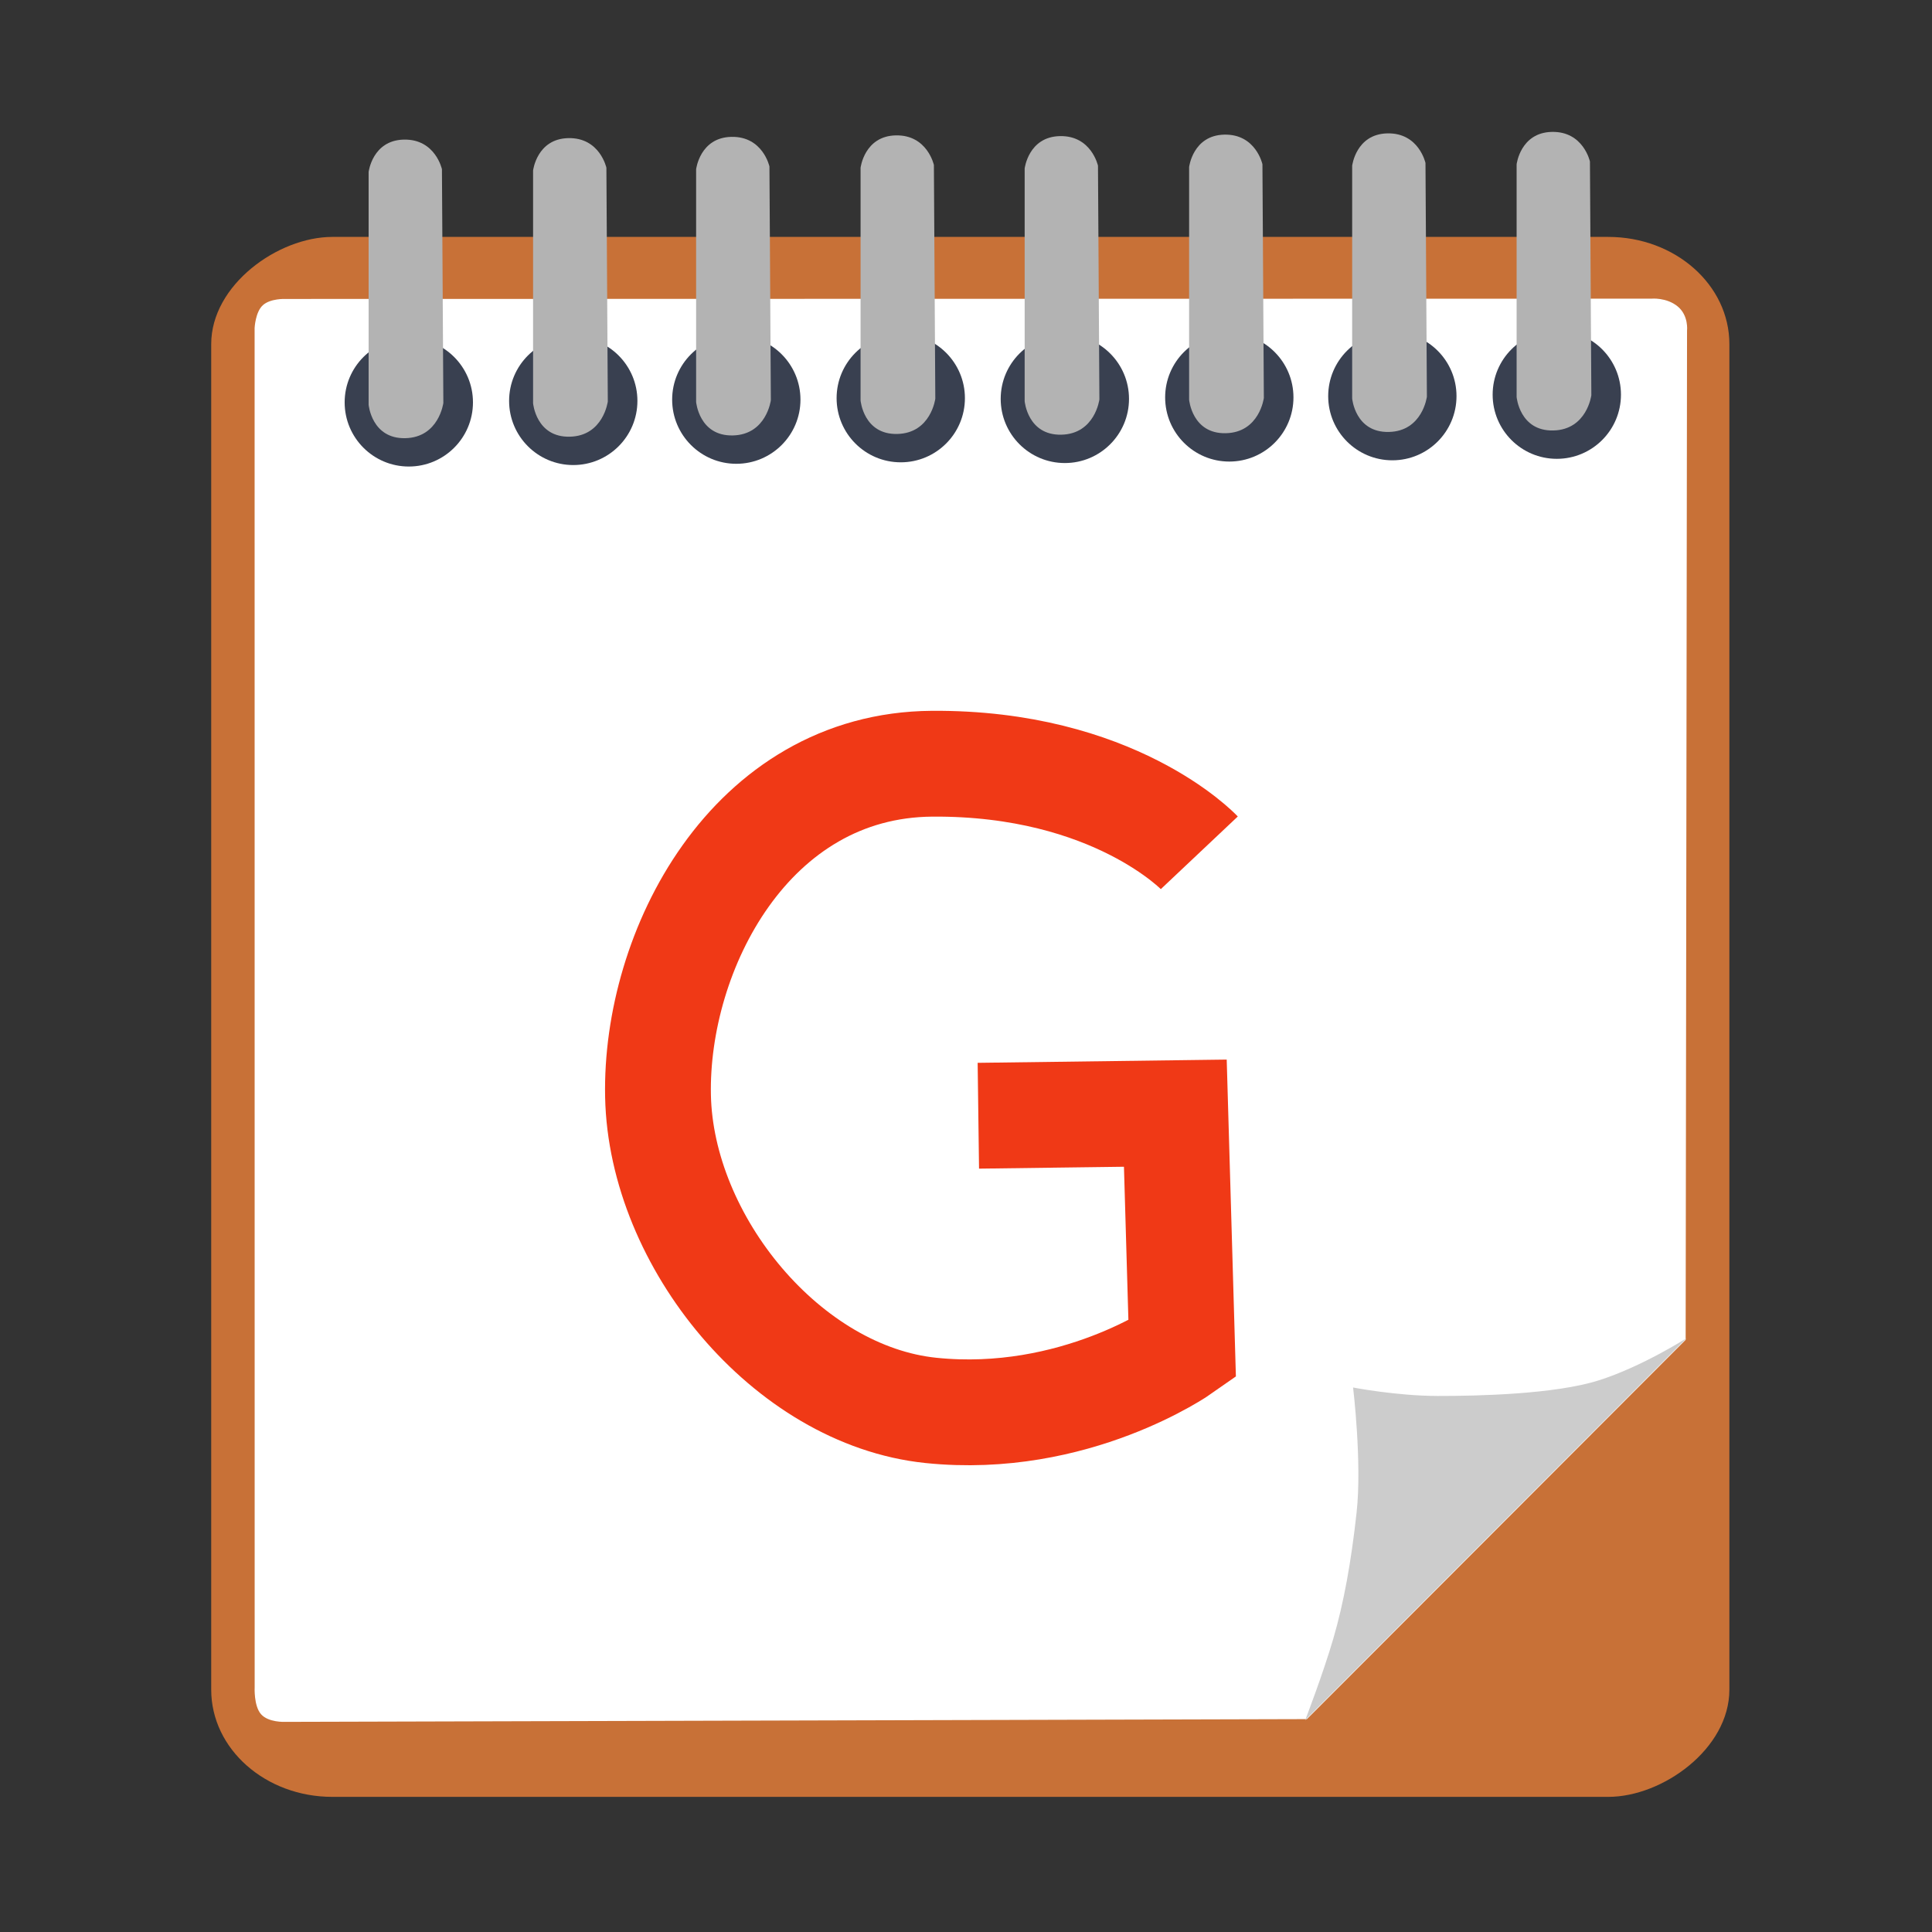 <?xml version="1.0" encoding="UTF-8" standalone="no"?>
<svg
   xmlns:dc="http://purl.org/dc/elements/1.1/"
   xmlns:cc="http://creativecommons.org/ns#"
   xmlns:rdf="http://www.w3.org/1999/02/22-rdf-syntax-ns#"
   xmlns:svg="http://www.w3.org/2000/svg"
   xmlns="http://www.w3.org/2000/svg"
   xmlns:sodipodi="http://sodipodi.sourceforge.net/DTD/sodipodi-0.dtd"
   xmlns:inkscape="http://www.inkscape.org/namespaces/inkscape"
   viewBox="0 0 512 512"
   height="512"
   width="512"
   version="1.1"
   id="svg2"
   inkscape:version="0.91 r13725"
   sodipodi:docname="glippy.svg">
  <rect x="0" y="0" width="512" height="512" fill="#333333" stroke="none"/>
  <sodipodi:namedview
     pagecolor="#ffffff"
     bordercolor="#666666"
     borderopacity="1"
     objecttolerance="10"
     gridtolerance="10"
     guidetolerance="10"
     inkscape:pageopacity="0"
     inkscape:pageshadow="2"
     inkscape:window-width="1366"
     inkscape:window-height="715"
     id="namedview18"
     showgrid="false"
     inkscape:zoom="0.57452426"
     inkscape:cx="88.620103"
     inkscape:cy="153.51683"
     inkscape:window-x="0"
     inkscape:window-y="24"
     inkscape:window-maximized="1"
     inkscape:current-layer="svg2" />
  <defs
     id="defs6">
    <filter
       height="1.096"
       y="-0.048"
       width="1.096"
       x="-0.048"
       id="filter4329"
       style="color-interpolation-filters:sRGB">
      <feGaussianBlur
         id="feGaussianBlur4331"
         stdDeviation="2.132" />
    </filter>
    <filter
       height="1.033"
       y="-0.016"
       width="1.04"
       x="-0.02"
       id="filter4376"
       style="color-interpolation-filters:sRGB">
      <feGaussianBlur
         id="feGaussianBlur4378"
         stdDeviation="1.174" />
    </filter>
    <filter
       height="1.057"
       y="-0.029"
       width="1.063"
       x="-0.032"
       id="filter4436"
       style="color-interpolation-filters:sRGB">
      <feGaussianBlur
         id="feGaussianBlur4438"
         stdDeviation="0.635" />
    </filter>
  </defs>
  <g
     id="g4179">
    <rect
       transform="matrix(0,1,-1,0,0,0)"
       rx="28.399"
       ry="32.089"
       y="-458.302"
       x="62.785"
       height="402.329"
       width="413.403"
       id="rect3003"
       style="fill:#c87137;fill-opacity:1;stroke:none" />
    <path
       sodipodi:nodetypes="cccczcczcccczc"
       inkscape:connector-curvature="0"
       id="path3773"
       d="m 444.579,81.189 c -2.985,-2.427 -6.926,-2.04 -6.926,-2.04 l -337.355,0.071 -24.732,0.005 c 0,0 -3.868,-0.159 -5.885,1.637 -2.017,1.796 -2.206,6.072 -2.206,6.072 l 0.015,360.15 c 0,0 -0.273,4.961 1.682,7.193 1.955,2.232 6.299,2.036 6.299,2.036 L 346.35,455.584 446.716,355.066 447.084,87.635 c 0,0 0.478,-4.019 -2.507,-6.446 z"
       style="fill:#ffffff;stroke:none" />
    <path
       sodipodi:nodetypes="czzczzcc"
       inkscape:connector-curvature="0"
       id="path3775"
       d="m 446.957,354.625 c 0,0 -11.844,7.582 -23.355,11.21 -11.511,3.628 -31.711,4.129 -42.599,4.11 -10.888,-0.019 -22.42,-2.242 -22.42,-2.242 0,0 2.387,19.807 0.934,33.07 -1.453,13.263 -3.408,23.976 -6.166,33.444 -2.758,9.468 -7.473,21.673 -7.473,21.673 z"
       style="fill:#cccccc;stroke:none" />
    <circle
       transform="matrix(0,1,-1,0,0,0)"
       r="17.002"
       id="path3777"
       style="fill:#394050;fill-opacity:1;stroke:none"
       cx="104.592"
       cy="-412.569" />
    <path
       sodipodi:nodetypes="cczcczc"
       inkscape:connector-curvature="0"
       id="path3779"
       d="m 401.919,43.549 0,61.656 c 0,0 0.783,9.068 9.716,8.875 8.933,-0.193 10.089,-9.342 10.089,-9.342 L 421.35,42.802 c 0,0 -1.736,-8.023 -10.089,-7.847 -8.353,0.175 -9.342,8.595 -9.342,8.595 z"
       style="fill:#b3b3b3;stroke:none;fill-opacity:1" />
    <circle
       transform="matrix(0,1,-1,0,0,0)"
       r="17.002"
       id="path3777-3"
       style="fill:#394050;fill-opacity:1;stroke:none"
       cx="104.984"
       cy="-368.987" />
    <path
       sodipodi:nodetypes="cczcczc"
       inkscape:connector-curvature="0"
       id="path3779-6"
       d="m 358.337,43.941 0,61.656 c 0,0 0.783,9.068 9.716,8.875 8.933,-0.193 10.089,-9.342 10.089,-9.342 l -0.374,-61.937 c 0,0 -1.736,-8.023 -10.089,-7.847 -8.353,0.175 -9.342,8.595 -9.342,8.595 z"
       style="fill:#b3b3b3;stroke:none;fill-opacity:1" />
    <circle
       transform="matrix(0,1,-1,0,0,0)"
       r="17.002"
       id="path3777-7"
       style="fill:#394050;fill-opacity:1;stroke:none"
       cx="105.317"
       cy="-325.778" />
    <path
       sodipodi:nodetypes="cczcczc"
       inkscape:connector-curvature="0"
       id="path3779-5"
       d="m 315.128,44.274 0,61.656 c 0,0 0.783,9.068 9.716,8.875 8.933,-0.193 10.089,-9.342 10.089,-9.342 l -0.374,-61.937 c 0,0 -1.736,-8.023 -10.089,-7.847 -8.353,0.175 -9.342,8.595 -9.342,8.595 z"
       style="fill:#b3b3b3;stroke:none;fill-opacity:1" />
    <circle
       transform="matrix(0,1,-1,0,0,0)"
       r="17.002"
       id="path3777-3-3"
       style="fill:#394050;fill-opacity:1;stroke:none"
       cx="105.709"
       cy="-282.196" />
    <path
       sodipodi:nodetypes="cczcczc"
       inkscape:connector-curvature="0"
       id="path3779-6-5"
       d="m 271.546,44.666 0,61.656 c 0,0 0.783,9.068 9.716,8.875 8.933,-0.193 10.089,-9.342 10.089,-9.342 l -0.374,-61.937 c 0,0 -1.736,-8.023 -10.089,-7.847 -8.353,0.175 -9.342,8.595 -9.342,8.595 z"
       style="fill:#b3b3b3;stroke:none;fill-opacity:1" />
    <circle
       transform="matrix(0,1,-1,0,0,0)"
       r="17.002"
       id="path3777-6"
       style="fill:#394050;fill-opacity:1;stroke:none"
       cx="105.516"
       cy="-238.711" />
    <path
       sodipodi:nodetypes="cczcczc"
       inkscape:connector-curvature="0"
       id="path3779-2"
       d="m 228.061,44.473 0,61.656 c 0,0 0.783,9.068 9.716,8.875 8.933,-0.193 10.089,-9.342 10.089,-9.342 l -0.374,-61.937 c 0,0 -1.736,-8.023 -10.089,-7.847 -8.353,0.175 -9.342,8.595 -9.342,8.595 z"
       style="fill:#b3b3b3;stroke:none;fill-opacity:1" />
    <circle
       transform="matrix(0,1,-1,0,0,0)"
       r="17.002"
       id="path3777-3-9"
       style="fill:#394050;fill-opacity:1;stroke:none"
       cx="105.908"
       cy="-195.129" />
    <path
       sodipodi:nodetypes="cczcczc"
       inkscape:connector-curvature="0"
       id="path3779-6-1"
       d="m 184.479,44.865 0,61.656 c 0,0 0.783,9.068 9.716,8.875 8.933,-0.193 10.089,-9.342 10.089,-9.342 l -0.374,-61.937 c 0,0 -1.736,-8.023 -10.089,-7.847 -8.353,0.175 -9.342,8.595 -9.342,8.595 z"
       style="fill:#b3b3b3;stroke:none;fill-opacity:1" />
    <circle
       transform="matrix(0,1,-1,0,0,0)"
       r="17.002"
       id="path3777-7-2"
       style="fill:#394050;fill-opacity:1;stroke:none"
       cx="106.241"
       cy="-151.92" />
    <path
       sodipodi:nodetypes="cczcczc"
       inkscape:connector-curvature="0"
       id="path3779-5-7"
       d="m 141.27,45.198 0,61.656 c 0,0 0.783,9.068 9.716,8.875 8.933,-0.193 10.089,-9.342 10.089,-9.342 l -0.374,-61.937 c 0,0 -1.736,-8.023 -10.089,-7.847 -8.353,0.175 -9.342,8.595 -9.342,8.595 z"
       style="fill:#b3b3b3;stroke:none;fill-opacity:1" />
    <circle
       transform="matrix(0,1,-1,0,0,0)"
       r="17.002"
       id="path3777-3-3-0"
       style="fill:#394050;fill-opacity:1;stroke:none"
       cx="106.633"
       cy="-108.338" />
    <path
       sodipodi:nodetypes="cczcczc"
       inkscape:connector-curvature="0"
       id="path3779-6-5-9"
       d="m 97.688,45.59 0,61.656 c 0,0 0.783,9.068 9.716,8.875 8.933,-0.193 10.089,-9.342 10.089,-9.342 l -0.374,-61.937 c 0,0 -1.736,-8.023 -10.089,-7.847 -8.353,0.175 -9.342,8.595 -9.342,8.595 z"
       style="fill:#b3b3b3;stroke:none;fill-opacity:1" />
    <path
       sodipodi:nodetypes="czzzccc"
       inkscape:connector-curvature="0"
       id="path3367"
       d="m 317.83,226.001 c 0,0 -22.597,-23.947 -70.817,-23.606 -48.22,0.341 -73.42,49.546 -72.633,88.067 0.787,38.521 34.166,79.358 72.302,83.307 38.136,3.949 66.608,-16.122 66.608,-16.122 l -1.816,-62.646 -52.205,0.681"
       style="fill:none;fill-rule:evenodd;stroke:#f03916;stroke-width:28.042;stroke-linecap:butt;stroke-linejoin:miter;stroke-miterlimit:4;stroke-dasharray:none;stroke-opacity:1" />
  </g>
</svg>
